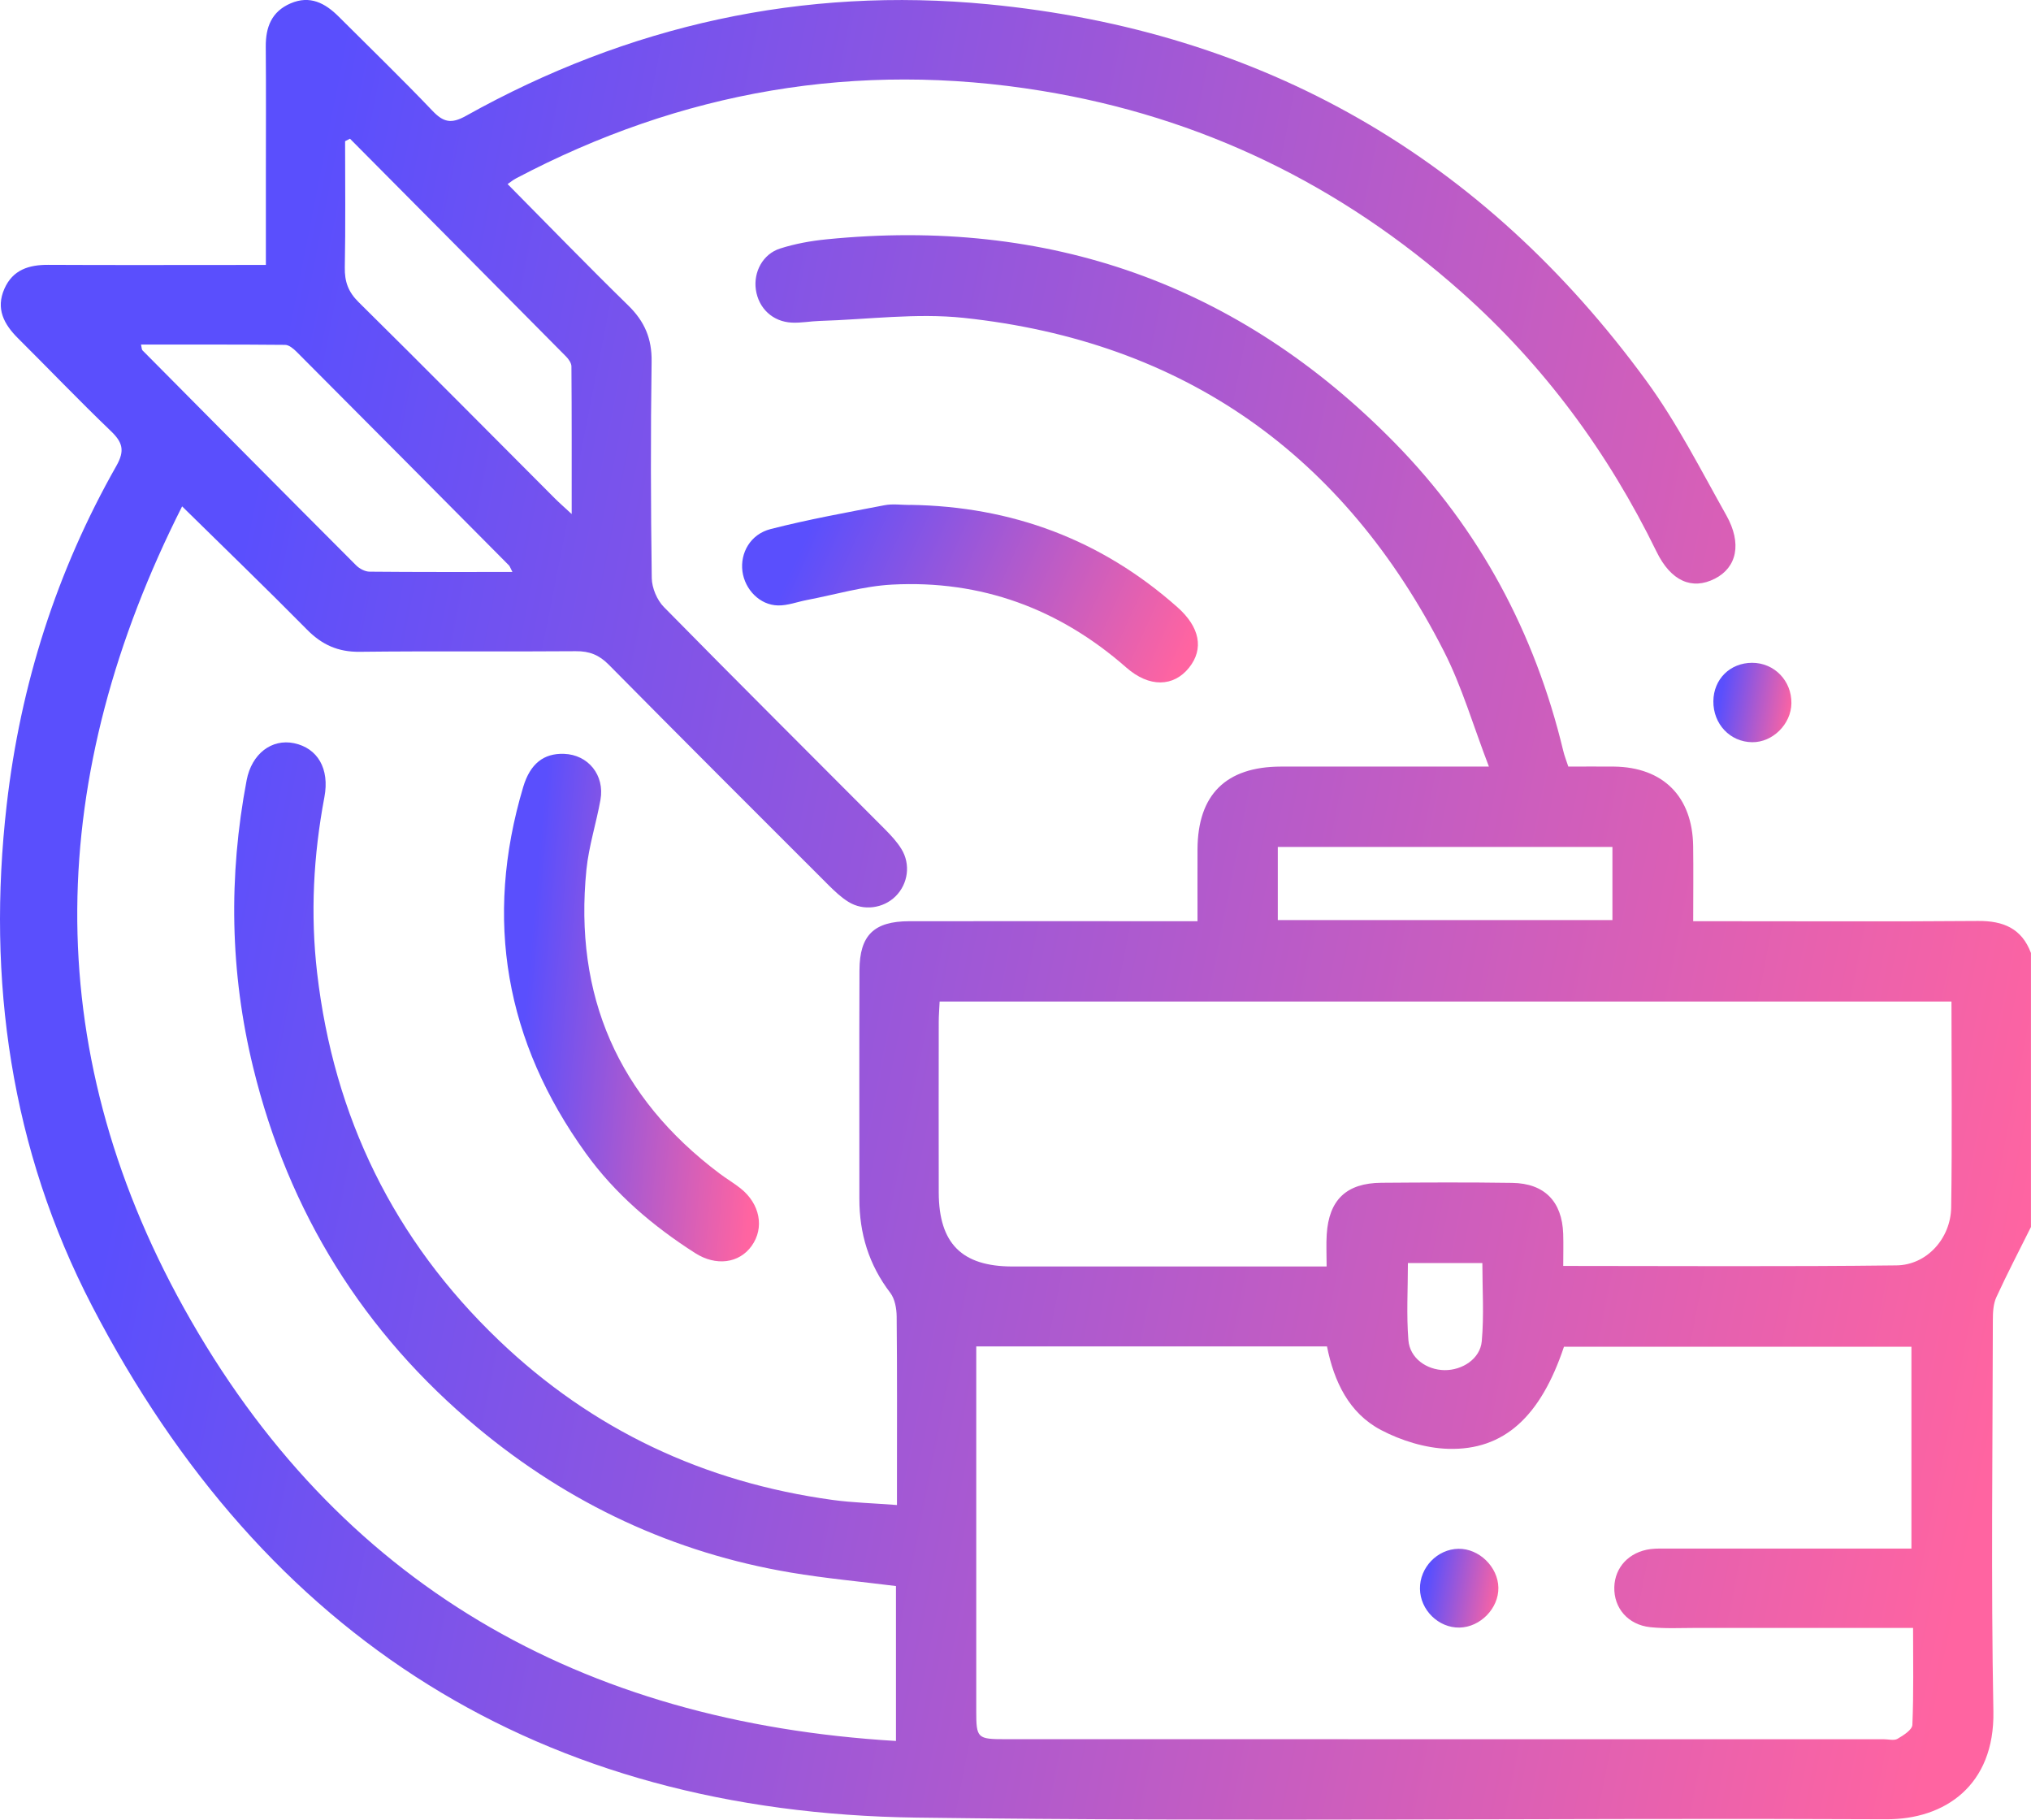 <svg width="96" height="86" viewBox="0 0 96 86" fill="none" xmlns="http://www.w3.org/2000/svg">
<g clip-path="url(#clip0_1300_332)">
<path d="M96 57.985C95.451 59.09 94.878 60.183 94.363 61.306C94.215 61.629 94.197 62.028 94.197 62.392C94.187 68.553 94.107 74.719 94.222 80.878C94.288 84.397 91.907 85.995 89.16 85.981C73.881 85.908 58.599 86.108 43.323 85.903C25.578 85.668 12.515 77.453 4.349 61.718C0.512 54.328 -0.634 46.324 0.317 38.035C0.97 32.344 2.677 26.994 5.502 22.016C5.915 21.287 5.79 20.899 5.236 20.368C3.748 18.941 2.32 17.448 0.857 15.993C0.185 15.326 -0.209 14.59 0.209 13.645C0.606 12.75 1.364 12.512 2.282 12.517C5.344 12.533 8.406 12.522 11.468 12.522C11.802 12.522 12.137 12.522 12.567 12.522C12.567 11.045 12.567 9.675 12.567 8.307C12.567 6.274 12.579 4.24 12.562 2.207C12.555 1.281 12.839 0.545 13.734 0.16C14.648 -0.235 15.366 0.143 16.007 0.783C17.489 2.263 18.996 3.721 20.44 5.235C20.954 5.775 21.323 5.867 22.016 5.481C29.697 1.189 37.952 -0.644 46.713 0.202C59.719 1.46 70.11 7.451 77.819 18.001C79.265 19.98 80.39 22.204 81.597 24.35C82.35 25.69 82.094 26.82 81.057 27.349C79.979 27.899 78.979 27.467 78.3 26.073C76.01 21.381 72.972 17.258 69.065 13.791C63.364 8.73 56.766 5.524 49.24 4.294C40.495 2.865 32.216 4.304 24.39 8.432C24.256 8.502 24.139 8.598 23.993 8.7C25.911 10.636 27.778 12.564 29.699 14.44C30.469 15.192 30.817 16.005 30.8 17.094C30.751 20.502 30.76 23.913 30.807 27.321C30.814 27.784 31.054 28.358 31.378 28.687C34.841 32.211 38.345 35.692 41.829 39.192C42.113 39.479 42.397 39.782 42.606 40.123C43.055 40.851 42.921 41.773 42.334 42.358C41.754 42.936 40.815 43.068 40.099 42.621C39.758 42.41 39.458 42.125 39.171 41.841C35.698 38.371 32.225 34.904 28.774 31.414C28.318 30.953 27.86 30.77 27.217 30.777C23.812 30.805 20.405 30.765 17 30.805C15.981 30.817 15.218 30.473 14.514 29.759C12.605 27.826 10.651 25.941 8.608 23.932C2.203 36.615 1.77 49.363 8.693 61.819C15.941 74.863 27.454 81.393 42.35 82.281V74.959C40.695 74.75 39.026 74.599 37.38 74.322C31.838 73.389 26.902 71.073 22.593 67.493C17.188 62.999 13.64 57.301 11.968 50.456C10.869 45.955 10.794 41.423 11.658 36.874C11.896 35.628 12.839 34.904 13.901 35.125C15.009 35.358 15.589 36.326 15.333 37.676C14.814 40.431 14.666 43.195 14.99 45.983C15.779 52.792 18.616 58.594 23.57 63.337C28.001 67.58 33.287 70.055 39.345 70.888C40.3 71.019 41.273 71.043 42.397 71.13V70.197C42.397 67.538 42.409 64.879 42.383 62.221C42.379 61.843 42.299 61.386 42.08 61.1C41.068 59.776 40.617 58.293 40.62 56.648C40.622 53.051 40.611 49.452 40.625 45.856C40.632 44.196 41.313 43.541 42.982 43.538C47.138 43.531 51.294 43.538 55.45 43.538C55.791 43.538 56.132 43.538 56.603 43.538C56.603 42.367 56.599 41.253 56.603 40.139C56.615 37.556 57.947 36.235 60.546 36.23C63.389 36.225 66.233 36.23 69.077 36.23C69.417 36.23 69.757 36.23 70.377 36.23C69.638 34.31 69.109 32.469 68.257 30.795C63.519 21.487 55.955 16.13 45.553 15.023C43.313 14.785 41.014 15.1 38.744 15.168C38.307 15.182 37.87 15.267 37.436 15.248C36.522 15.208 35.851 14.569 35.726 13.681C35.611 12.855 36.055 12.007 36.872 11.746C37.579 11.52 38.328 11.384 39.068 11.311C49.543 10.263 58.545 13.405 65.933 20.937C69.934 25.017 72.549 29.909 73.888 35.475C73.944 35.713 74.036 35.943 74.13 36.23C74.858 36.23 75.574 36.223 76.288 36.23C78.612 36.258 80 37.648 80.031 39.991C80.047 41.141 80.033 42.29 80.033 43.538C80.456 43.538 80.789 43.538 81.125 43.538C85.25 43.538 89.374 43.559 93.499 43.526C94.687 43.517 95.563 43.877 95.998 45.04V57.99L96 57.985ZM90.428 76.938C90.012 76.938 89.677 76.938 89.341 76.938C86.279 76.938 83.219 76.938 80.157 76.938C79.439 76.938 78.716 76.978 78.004 76.903C76.95 76.792 76.278 75.998 76.304 75.011C76.33 74.066 77.006 73.344 78.016 73.212C78.293 73.177 78.577 73.189 78.859 73.189C82.358 73.189 85.856 73.189 89.353 73.189H90.348V63.648H73.925C72.824 66.943 71.094 68.553 68.447 68.474C67.374 68.441 66.231 68.086 65.273 67.583C63.763 66.786 63.056 65.296 62.723 63.634H46.145V64.618C46.145 70.027 46.145 75.436 46.145 80.845C46.145 82.157 46.187 82.197 47.535 82.197C61.373 82.197 75.207 82.197 89.045 82.199C89.263 82.199 89.526 82.274 89.691 82.178C89.97 82.016 90.383 81.755 90.393 81.519C90.456 80.029 90.426 78.534 90.426 76.941L90.428 76.938ZM92.241 47.334H44.414C44.398 47.685 44.372 47.988 44.372 48.293C44.37 50.983 44.365 53.672 44.372 56.361C44.379 58.77 45.466 59.856 47.859 59.856C52.483 59.858 57.106 59.856 61.729 59.856H62.706C62.706 59.273 62.68 58.803 62.711 58.338C62.814 56.704 63.645 55.912 65.291 55.9C67.353 55.884 69.415 55.874 71.476 55.905C73.003 55.926 73.834 56.782 73.888 58.307C73.904 58.796 73.89 59.285 73.89 59.83C79.22 59.83 84.431 59.868 89.641 59.804C91.078 59.788 92.205 58.526 92.227 57.066C92.276 53.85 92.241 50.632 92.241 47.334V47.334ZM24.221 27.032C24.115 26.828 24.099 26.764 24.059 26.722C20.715 23.353 17.369 19.985 14.016 16.623C13.87 16.478 13.659 16.301 13.478 16.299C11.217 16.278 8.953 16.285 6.666 16.285C6.704 16.447 6.697 16.518 6.73 16.553C10.095 19.945 13.457 23.339 16.834 26.719C16.991 26.877 17.256 27.018 17.472 27.018C19.68 27.039 21.889 27.032 24.218 27.032H24.221ZM16.542 6.556L16.312 6.673C16.312 8.662 16.336 10.653 16.298 12.642C16.287 13.311 16.46 13.796 16.951 14.28C20.06 17.35 23.131 20.455 26.217 23.546C26.428 23.758 26.653 23.953 27.022 24.294C27.022 21.844 27.027 19.583 27.01 17.319C27.01 17.159 26.876 16.971 26.754 16.847C23.354 13.412 19.947 9.983 16.54 6.553L16.542 6.556ZM60.398 43.484H76.215V40.029H60.398V43.484ZM66.548 59.692C66.548 60.933 66.475 62.143 66.571 63.337C66.639 64.191 67.428 64.743 68.278 64.755C69.119 64.764 69.964 64.221 70.039 63.389C70.15 62.169 70.067 60.933 70.067 59.694H66.548V59.692Z" fill="url(#paint0_linear_1300_332)"/>
<path d="M26.658 35.628C27.802 35.666 28.591 36.635 28.382 37.803C28.184 38.905 27.832 39.989 27.719 41.098C27.121 47.055 29.215 51.857 34.01 55.461C34.334 55.705 34.686 55.912 35.003 56.163C35.928 56.897 36.14 58.032 35.527 58.886C34.933 59.711 33.841 59.852 32.857 59.222C30.866 57.95 29.079 56.431 27.696 54.513C23.89 49.236 22.863 43.456 24.73 37.196C25.061 36.087 25.705 35.596 26.658 35.628V35.628Z" fill="url(#paint1_linear_1300_332)"/>
<path d="M43.02 23.861C47.815 23.932 52.044 25.497 55.65 28.694C56.712 29.634 56.916 30.664 56.204 31.555C55.472 32.469 54.324 32.502 53.241 31.552C50.066 28.765 46.377 27.408 42.17 27.629C40.817 27.7 39.481 28.102 38.138 28.358C37.682 28.445 37.227 28.624 36.774 28.614C35.914 28.598 35.208 27.864 35.093 27.004C34.98 26.139 35.464 25.25 36.426 25.004C38.199 24.55 40.007 24.223 41.806 23.878C42.196 23.802 42.614 23.866 43.02 23.866V23.861Z" fill="url(#paint2_linear_1300_332)"/>
<path d="M82.82 31.325C83.865 31.325 84.689 32.171 84.675 33.238C84.663 34.223 83.79 35.09 82.82 35.078C81.775 35.067 80.975 34.218 80.986 33.137C80.998 32.096 81.775 31.327 82.82 31.325Z" fill="url(#paint3_linear_1300_332)"/>
<path d="M70.824 75.034C70.842 76.01 69.974 76.903 68.987 76.922C67.996 76.941 67.13 76.092 67.118 75.088C67.104 74.082 67.94 73.215 68.936 73.198C69.91 73.182 70.807 74.054 70.824 75.034V75.034Z" fill="url(#paint4_linear_1300_332)"/>
</g>
<defs>
<linearGradient id="paint0_linear_1300_332" x1="16.478" y1="-0.001" x2="104.183" y2="17.259" gradientUnits="userSpaceOnUse">
<stop stop-color="#5A4FFD"/>
<stop offset="1" stop-color="#FF64A1"/>
</linearGradient>
<linearGradient id="paint1_linear_1300_332" x1="25.892" y1="35.627" x2="37.239" y2="36.632" gradientUnits="userSpaceOnUse">
<stop stop-color="#5A4FFD"/>
<stop offset="1" stop-color="#FF64A1"/>
</linearGradient>
<linearGradient id="paint2_linear_1300_332" x1="38.775" y1="23.841" x2="55.758" y2="31.51" gradientUnits="userSpaceOnUse">
<stop stop-color="#5A4FFD"/>
<stop offset="1" stop-color="#FF64A1"/>
</linearGradient>
<linearGradient id="paint3_linear_1300_332" x1="81.619" y1="31.325" x2="85.018" y2="31.913" gradientUnits="userSpaceOnUse">
<stop stop-color="#5A4FFD"/>
<stop offset="1" stop-color="#FF64A1"/>
</linearGradient>
<linearGradient id="paint4_linear_1300_332" x1="67.754" y1="73.198" x2="71.166" y2="73.797" gradientUnits="userSpaceOnUse">
<stop stop-color="#5A4FFD"/>
<stop offset="1" stop-color="#FF64A1"/>
</linearGradient>
<clipPath id="clip0_1300_332">
<rect width="96" height="86" fill="white"/>
</clipPath>
</defs>
</svg>
